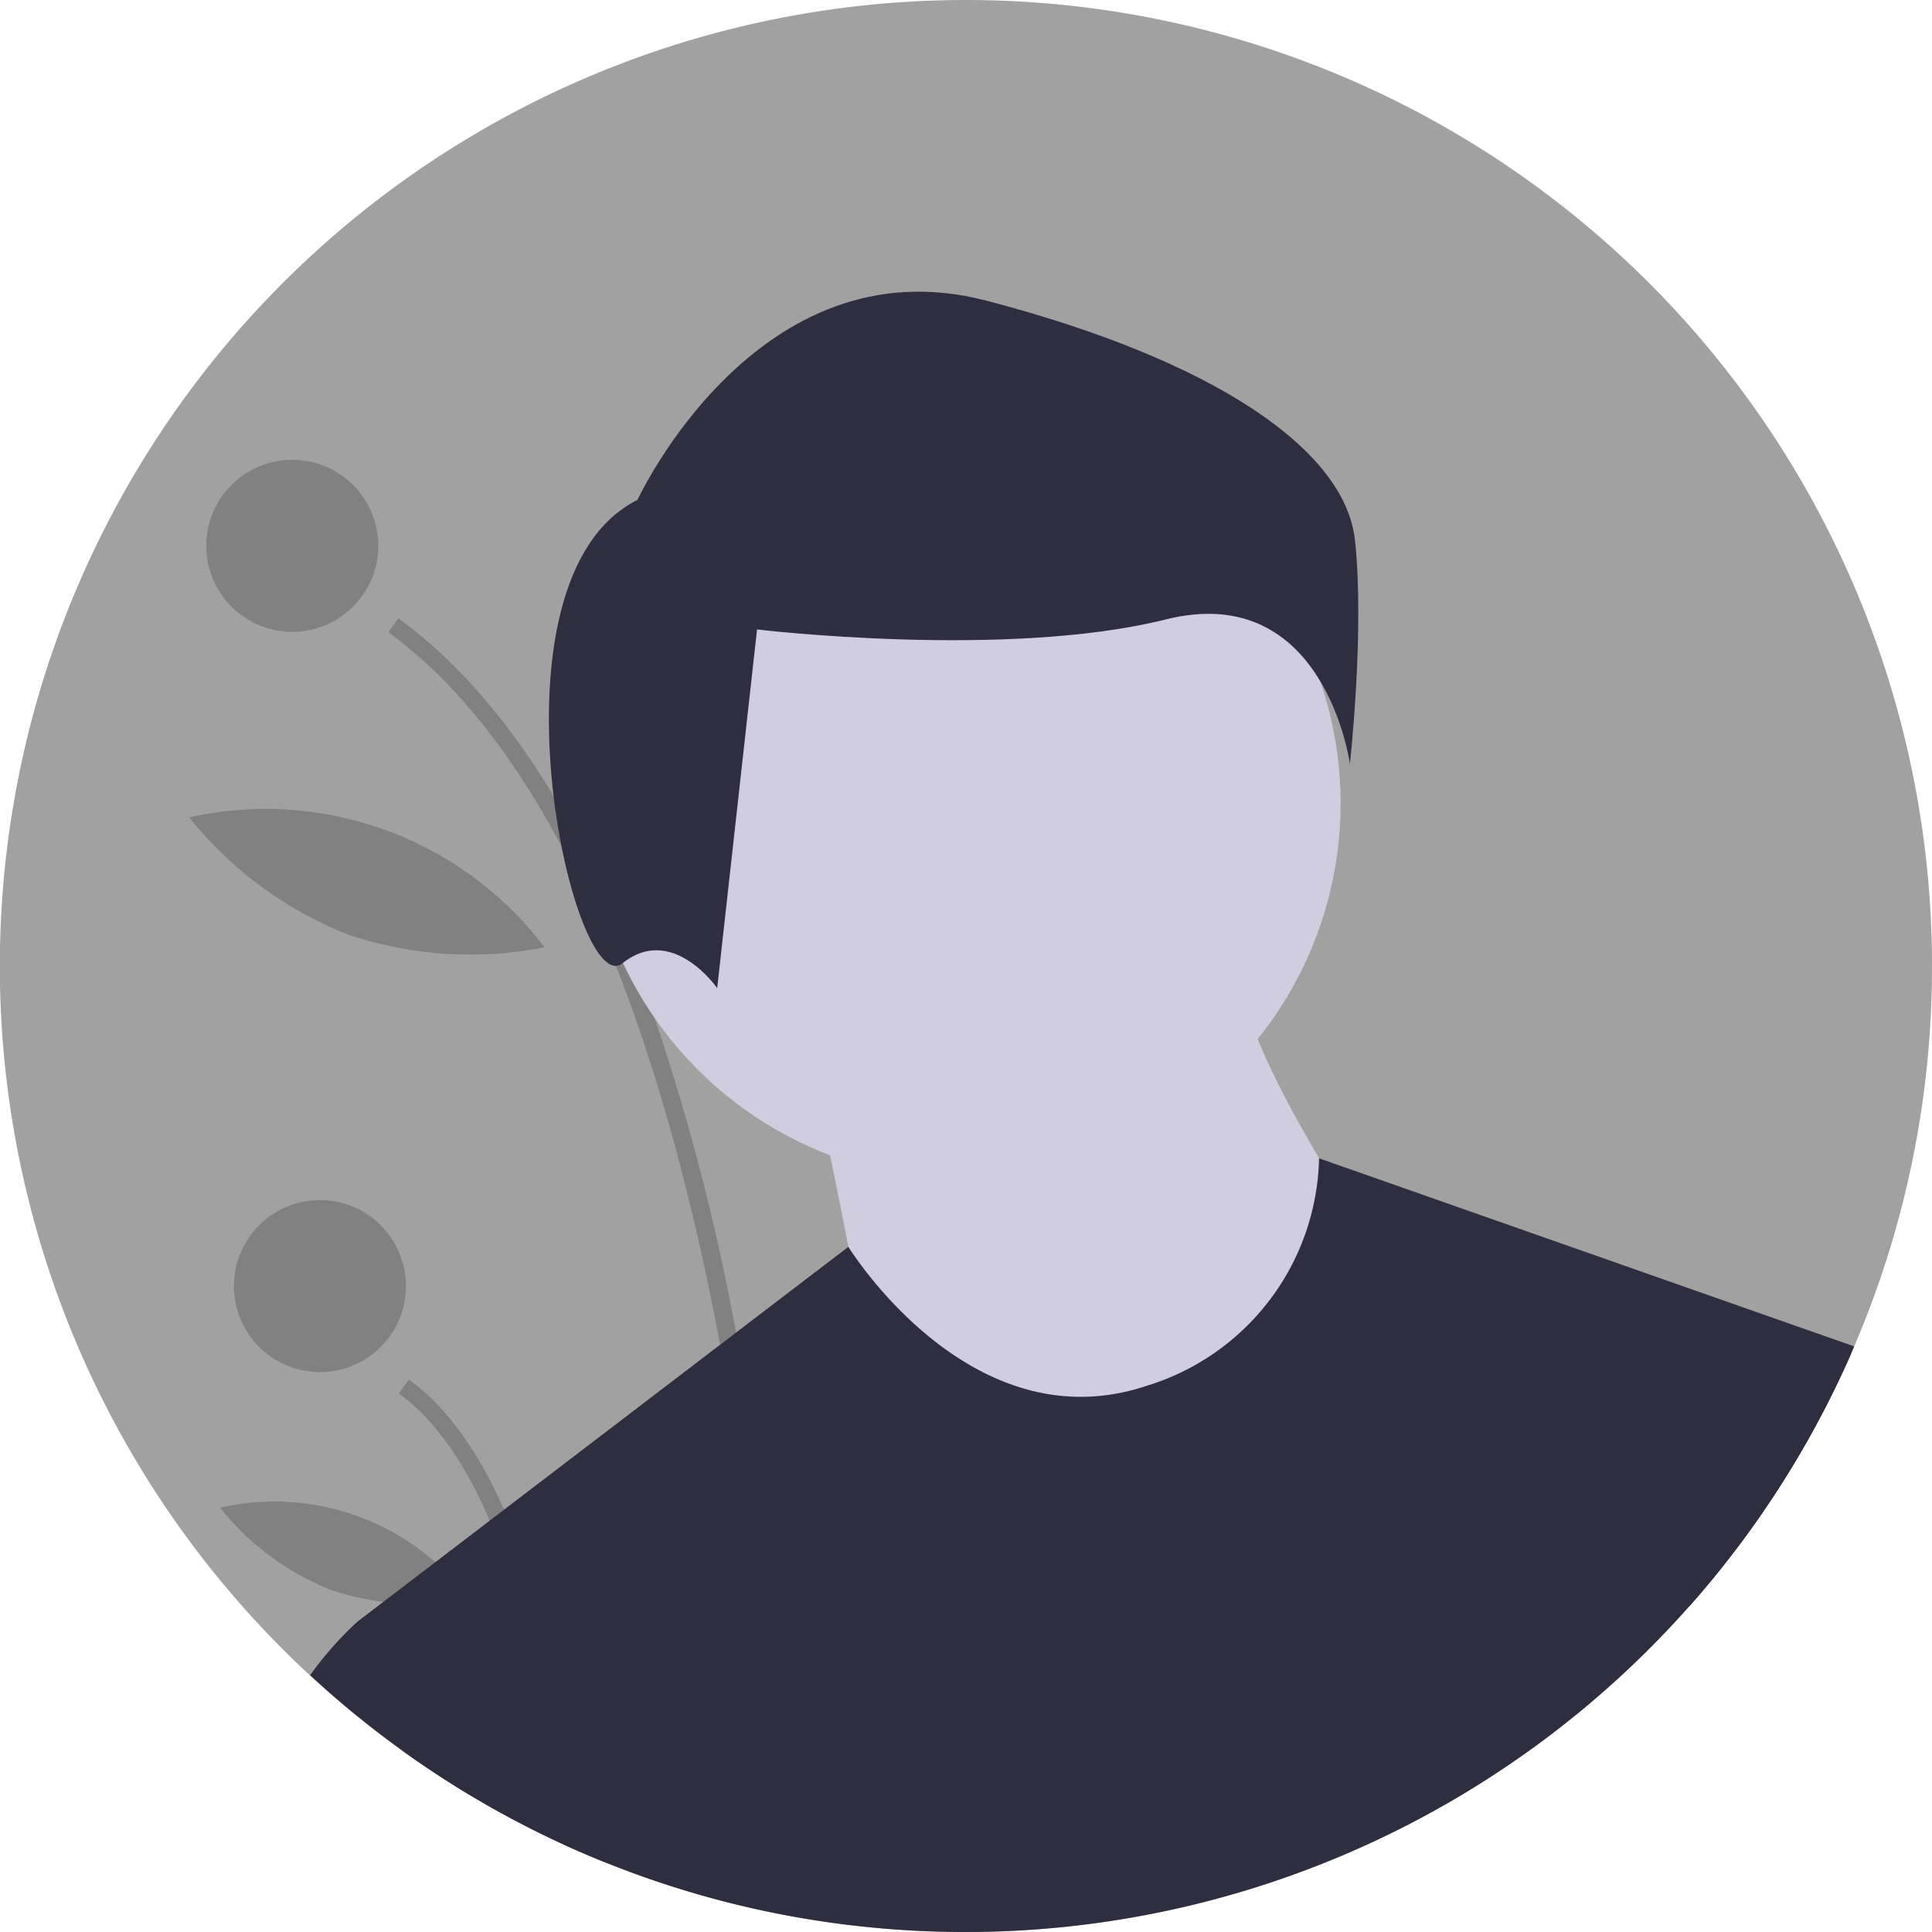 <svg xmlns="http://www.w3.org/2000/svg" width="203.967" height="203.975" viewBox="0 0 203.967 203.975"><g transform="translate(0)"><path style="fill:#a1a1a1" d="M465.967,213.984a101.638,101.638,0,0,1-8.213,40.16l-.338.778a102.152,102.152,0,0,1-111.129,59.516q-.919-.163-1.835-.338a101.072,101.072,0,0,1-18.448-5.44q-1.453-.584-2.885-1.21c-.652-.284-1.3-.576-1.949-.878a101.994,101.994,0,1,1,144.8-92.588Z" transform="translate(-262 -112)"/><path style="opacity:0.2" d="M441.176,465.509q-.919-.163-1.835-.338a419.361,419.361,0,0,0-6.427-60.131c-2.55-13.6-6.089-27.539-11-40a124.492,124.492,0,0,0-5.754-12.624c-4.96-9.369-10.977-17.256-18.273-22.6l1.074-1.466q9.1,6.671,16.36,18.731,2.177,3.612,4.182,7.706,2.15,4.381,4.1,9.3,1.245,3.132,2.4,6.481a235.243,235.243,0,0,1,8.587,33.184q.783,4.119,1.491,8.439A427.9,427.9,0,0,1,441.176,465.509Z" transform="translate(-356.888 -263.071)"/><path style="opacity:0.2" d="M420.572,644.506c-.652-.284-1.3-.576-1.949-.878a148.136,148.136,0,0,0-3.907-23.411,76.8,76.8,0,0,0-3.563-10.621c-2.417-5.657-5.546-10.467-9.592-13.433l1.074-1.463c4.236,3.1,7.5,8,10.029,13.741a94.253,94.253,0,0,1,6.007,21.172C419.609,634.95,420.2,640.107,420.572,644.506Z" transform="translate(-359.451 -449.057)"/><circle style="opacity:0.2" cx="9.079" cy="9.079" r="9.079" transform="translate(21.777 48.546)"/><circle style="opacity:0.2" cx="9.079" cy="9.079" r="9.079" transform="translate(24.7 126.696)"/><path style="opacity:0.2" d="M482.556,310.392c-1.925,10.861,2.325,20.7,2.325,20.7s7.371-7.775,9.3-18.636-2.325-20.7-2.325-20.7S484.481,299.53,482.556,310.392Z" transform="translate(-415.659 -237.518)"/><path style="opacity:0.2" d="M344.963,408.587a40.526,40.526,0,0,0,20.77,1.357,36.976,36.976,0,0,0-37.516-13.718A40.525,40.525,0,0,0,344.963,408.587Z" transform="translate(-308.238 -309.931)"/><path style="opacity:0.2" d="M350.755,646.932a28.265,28.265,0,0,0,14.568.923,25.759,25.759,0,0,0-26.3-9.615A28.264,28.264,0,0,0,350.755,646.932Z" transform="translate(-315.787 -479.072)"/><circle style="fill:#d0cde1" cx="39.759" cy="39.759" r="39.759" transform="translate(62.016 45.05)"/><path style="fill:#d0cde1" d="M547.833,465.211s4.97,23.607,4.97,26.092,23.607,13.667,23.607,13.667l21.122-3.727,7.455-22.364s-12.425-18.637-12.425-26.092Z" transform="translate(-461.59 -349.962)"/><path style="fill:#2f2e41" d="M545.206,537.14l-.338.778a102.152,102.152,0,0,1-111.129,59.516q-.919-.163-1.835-.338a101.072,101.072,0,0,1-18.448-5.44q-1.453-.584-2.885-1.21c-.652-.284-1.3-.576-1.949-.878a101.863,101.863,0,0,1-16.67-9.74l-4.713-13.671,2.649-2.022,5.449-4.161,5.814-4.438,1.512-1.156,22.814-17.416,1.684-1.285,11.858-9.052,0,0s12.823,20.895,31.461,14.682a25.7,25.7,0,0,0,18.23-24.026Z" transform="translate(-349.452 -394.996)"/><path style="fill:#2f2e41" d="M463.4,236.039s12.623-27.35,36.818-21.039,37.87,15.779,38.922,25.246-.526,23.668-.526,23.668-2.63-19.461-19.461-15.253-43.129,1.052-43.129,1.052l-4.208,37.87s-4.734-6.838-9.993-2.63S446.564,244.454,463.4,236.039Z" transform="translate(-396.1 -183.262)"/><path style="fill:#2f2e41" d="M401.782,704.769q-1.453-.584-2.885-1.21c-.652-.284-1.3-.576-1.949-.878A102.237,102.237,0,0,1,370.52,684.97a35.755,35.755,0,0,1,5.045-5.7H394.2l2.794,9.4Z" transform="translate(-337.777 -508.11)"/><path style="fill:#2f2e41" d="M854.037,576.32l15.989,2.824A101.965,101.965,0,0,1,852.9,605.868Z" transform="translate(-674.61 -436.222)"/></g></svg>